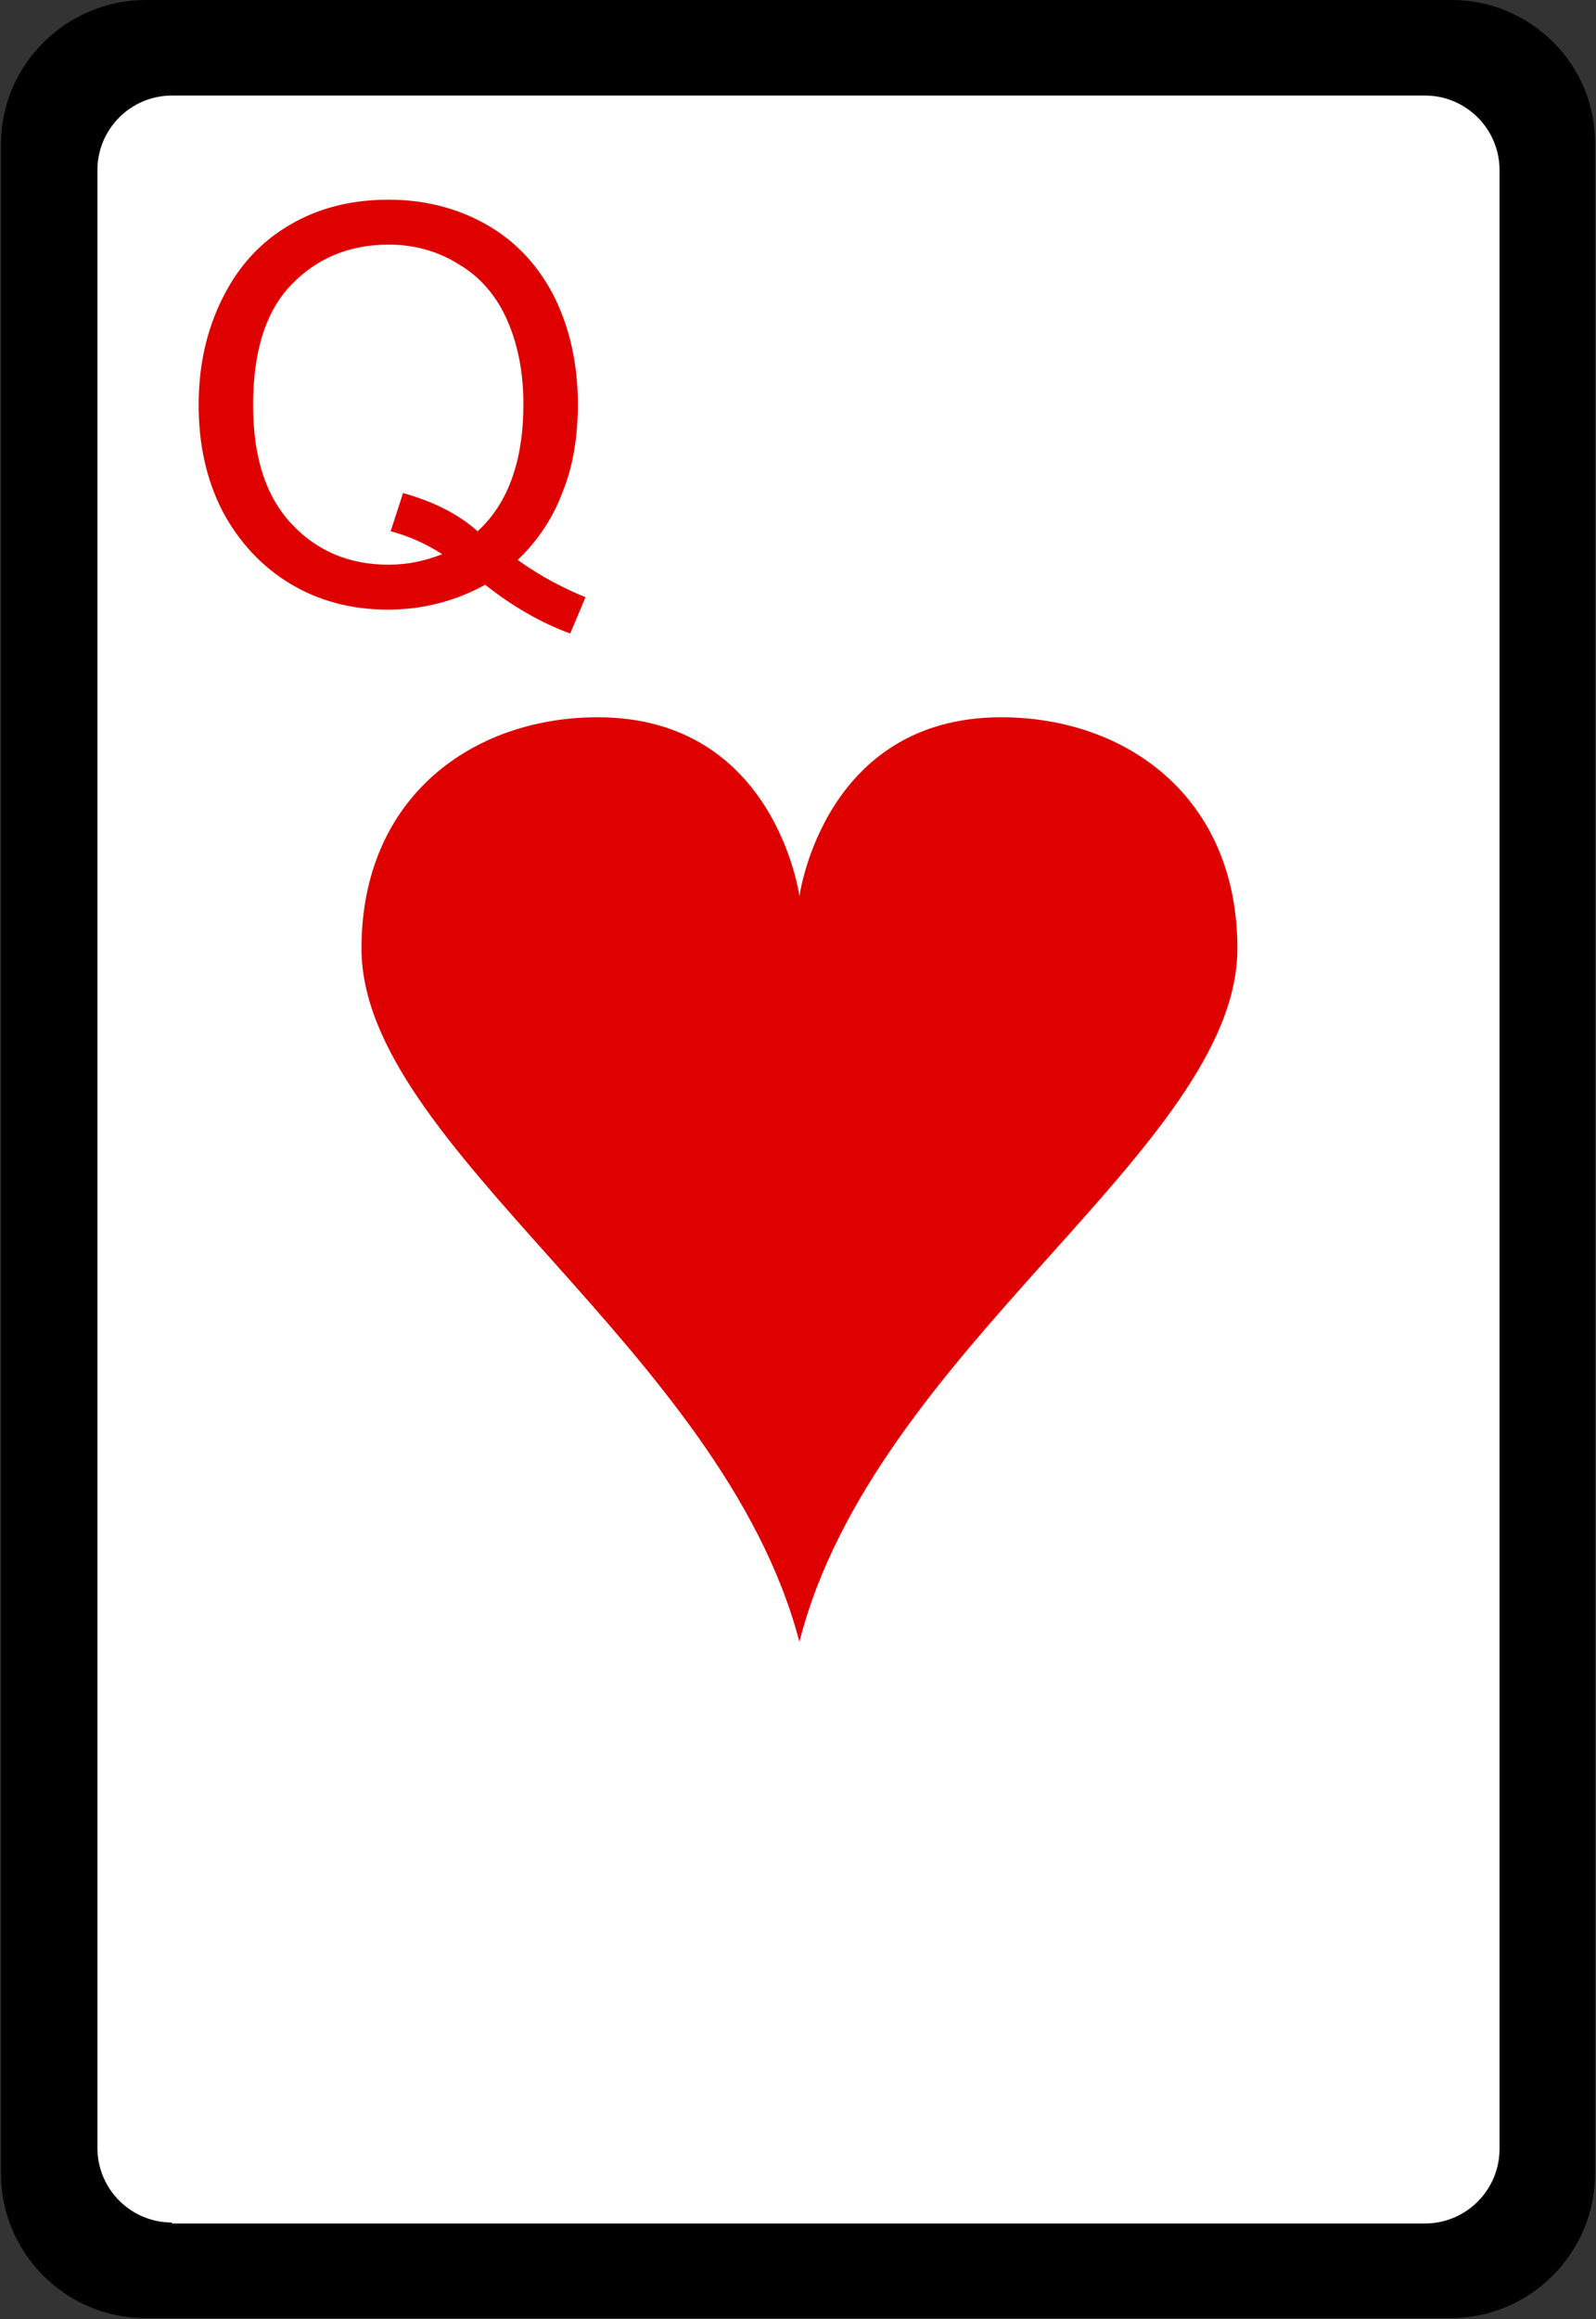 <?xml version="1.0" encoding="utf-8"?>
<!-- Generator: Adobe Illustrator 22.0.1, SVG Export Plug-In . SVG Version: 6.00 Build 0)  -->
<svg version="1.1"
	 id="svg2" inkscape:export-filename="/home/byron/art/cards/final/PNGs/queen_of_hearts.png" inkscape:export-xdpi="215.44792" inkscape:export-ydpi="215.44792" inkscape:version="0.48.0 r9654" sodipodi:docname="queen_of_hearts.svg" xmlns:cc="http://creativecommons.org/ns#" xmlns:dc="http://purl.org/dc/elements/1.1/" xmlns:inkscape="http://www.inkscape.org/namespaces/inkscape" xmlns:rdf="http://www.w3.org/1999/02/22-rdf-syntax-ns#" xmlns:sodipodi="http://sodipodi.sourceforge.net/DTD/sodipodi-0.dtd" xmlns:svg="http://www.w3.org/2000/svg"
	 xmlns="http://www.w3.org/2000/svg" xmlns:xlink="http://www.w3.org/1999/xlink" x="0px" y="0px" viewBox="0 0 167.1 242.7"
	 style="enable-background:new 0 0 167.1 242.7;" xml:space="preserve">
<rect x="0" y="0" width="167.1" height="242.7" fill="#333333" stroke="none"/>
<style type="text/css">
	.st0{fill:#FFFFFF;}
	.st1{fill:#DF0000;}
	.st2{enable-background:new    ;}
</style>
<sodipodi:namedview  bordercolor="#666666" borderopacity="1" gridtolerance="10" guidetolerance="10" id="namedview39" inkscape:current-layer="svg2" inkscape:cx="72.124594" inkscape:cy="147.27218" inkscape:pageopacity="0" inkscape:pageshadow="2" inkscape:window-height="977" inkscape:window-maximized="1" inkscape:window-width="1680" inkscape:window-x="0" inkscape:window-y="25" inkscape:zoom="1.7208768" objecttolerance="10" pagecolor="#ffffff" showgrid="false">
	</sodipodi:namedview>
<path class="st0" d="M15,237.3c-4.5,0-8.1-3.6-8.1-8.1V13.4c0-4.5,3.6-8.1,8.1-8.1h136.8c4.5,0,8.1,3.6,8.1,8.1v215.8
	c0,4.5-3.6,8.1-8.1,8.1H15z"/>
<path d="M152,0h-0.1H15.4h-0.1C6.9,0,0.1,6.8,0.1,15.1v212.4c0,8.3,6.8,15.1,15.1,15.1h0.1h136.5h0.1c8.3,0,15.1-6.8,15.1-15.1V15.1
	C167.1,6.8,160.3,0,152,0z M18,232.6c-4.3,0-7.8-3.5-7.8-7.8V17.8c0-4.3,3.5-7.8,7.8-7.8h131.2c4.3,0,7.8,3.5,7.8,7.8v207.1
	c0,4.3-3.5,7.8-7.8,7.8H18z"/>
<g id="layer1-9-6-8" transform="matrix(2.779,0,0,2.601,83.701,56.86)">
	<path id="hl-8-8" inkscape:connector-curvature="0" sodipodi:nodetypes="scsscss" class="st1" d="M7.6,7C0.9,7,0,14.2,0,14.2
		S-0.9,7-7.6,7c-4.7,0-8.9,3.2-8.9,9.3c0,8,13.6,16.1,16.5,27.9c2.8-11.8,16.5-19.9,16.5-27.9C16.5,10.2,12.3,7,7.6,7z"/>
</g>
<g class="st2">
	<path class="st1" d="M54.2,58.6c2.5,1.8,4.9,3,7.1,3.9l-1.6,3.8c-3-1.1-6-2.8-8.9-5.1c-3.1,1.7-6.5,2.6-10.2,2.6
		c-3.8,0-7.2-0.9-10.2-2.7s-5.4-4.4-7.1-7.6c-1.7-3.3-2.5-7-2.5-11.1c0-4.1,0.8-7.8,2.5-11.2c1.7-3.4,4-5.9,7.1-7.7
		c3.1-1.8,6.5-2.6,10.3-2.6c3.8,0,7.3,0.9,10.4,2.7c3.1,1.8,5.4,4.4,7,7.6c1.6,3.3,2.4,7,2.4,11.1c0,3.4-0.5,6.5-1.6,9.2
		C57.9,54.2,56.3,56.6,54.2,58.6z M42.2,51.6c3.2,0.9,5.8,2.2,7.8,4c3.2-2.9,4.8-7.4,4.8-13.3c0-3.4-0.6-6.3-1.7-8.8
		c-1.1-2.5-2.8-4.5-5-5.8c-2.2-1.4-4.7-2.1-7.4-2.1c-4.1,0-7.5,1.4-10.2,4.2c-2.7,2.8-4,7-4,12.6c0,5.4,1.3,9.5,4,12.4
		c2.7,2.9,6.1,4.3,10.2,4.3c2,0,3.8-0.4,5.6-1.1c-1.7-1.1-3.5-1.9-5.4-2.4L42.2,51.6z"/>
</g>
</svg>

